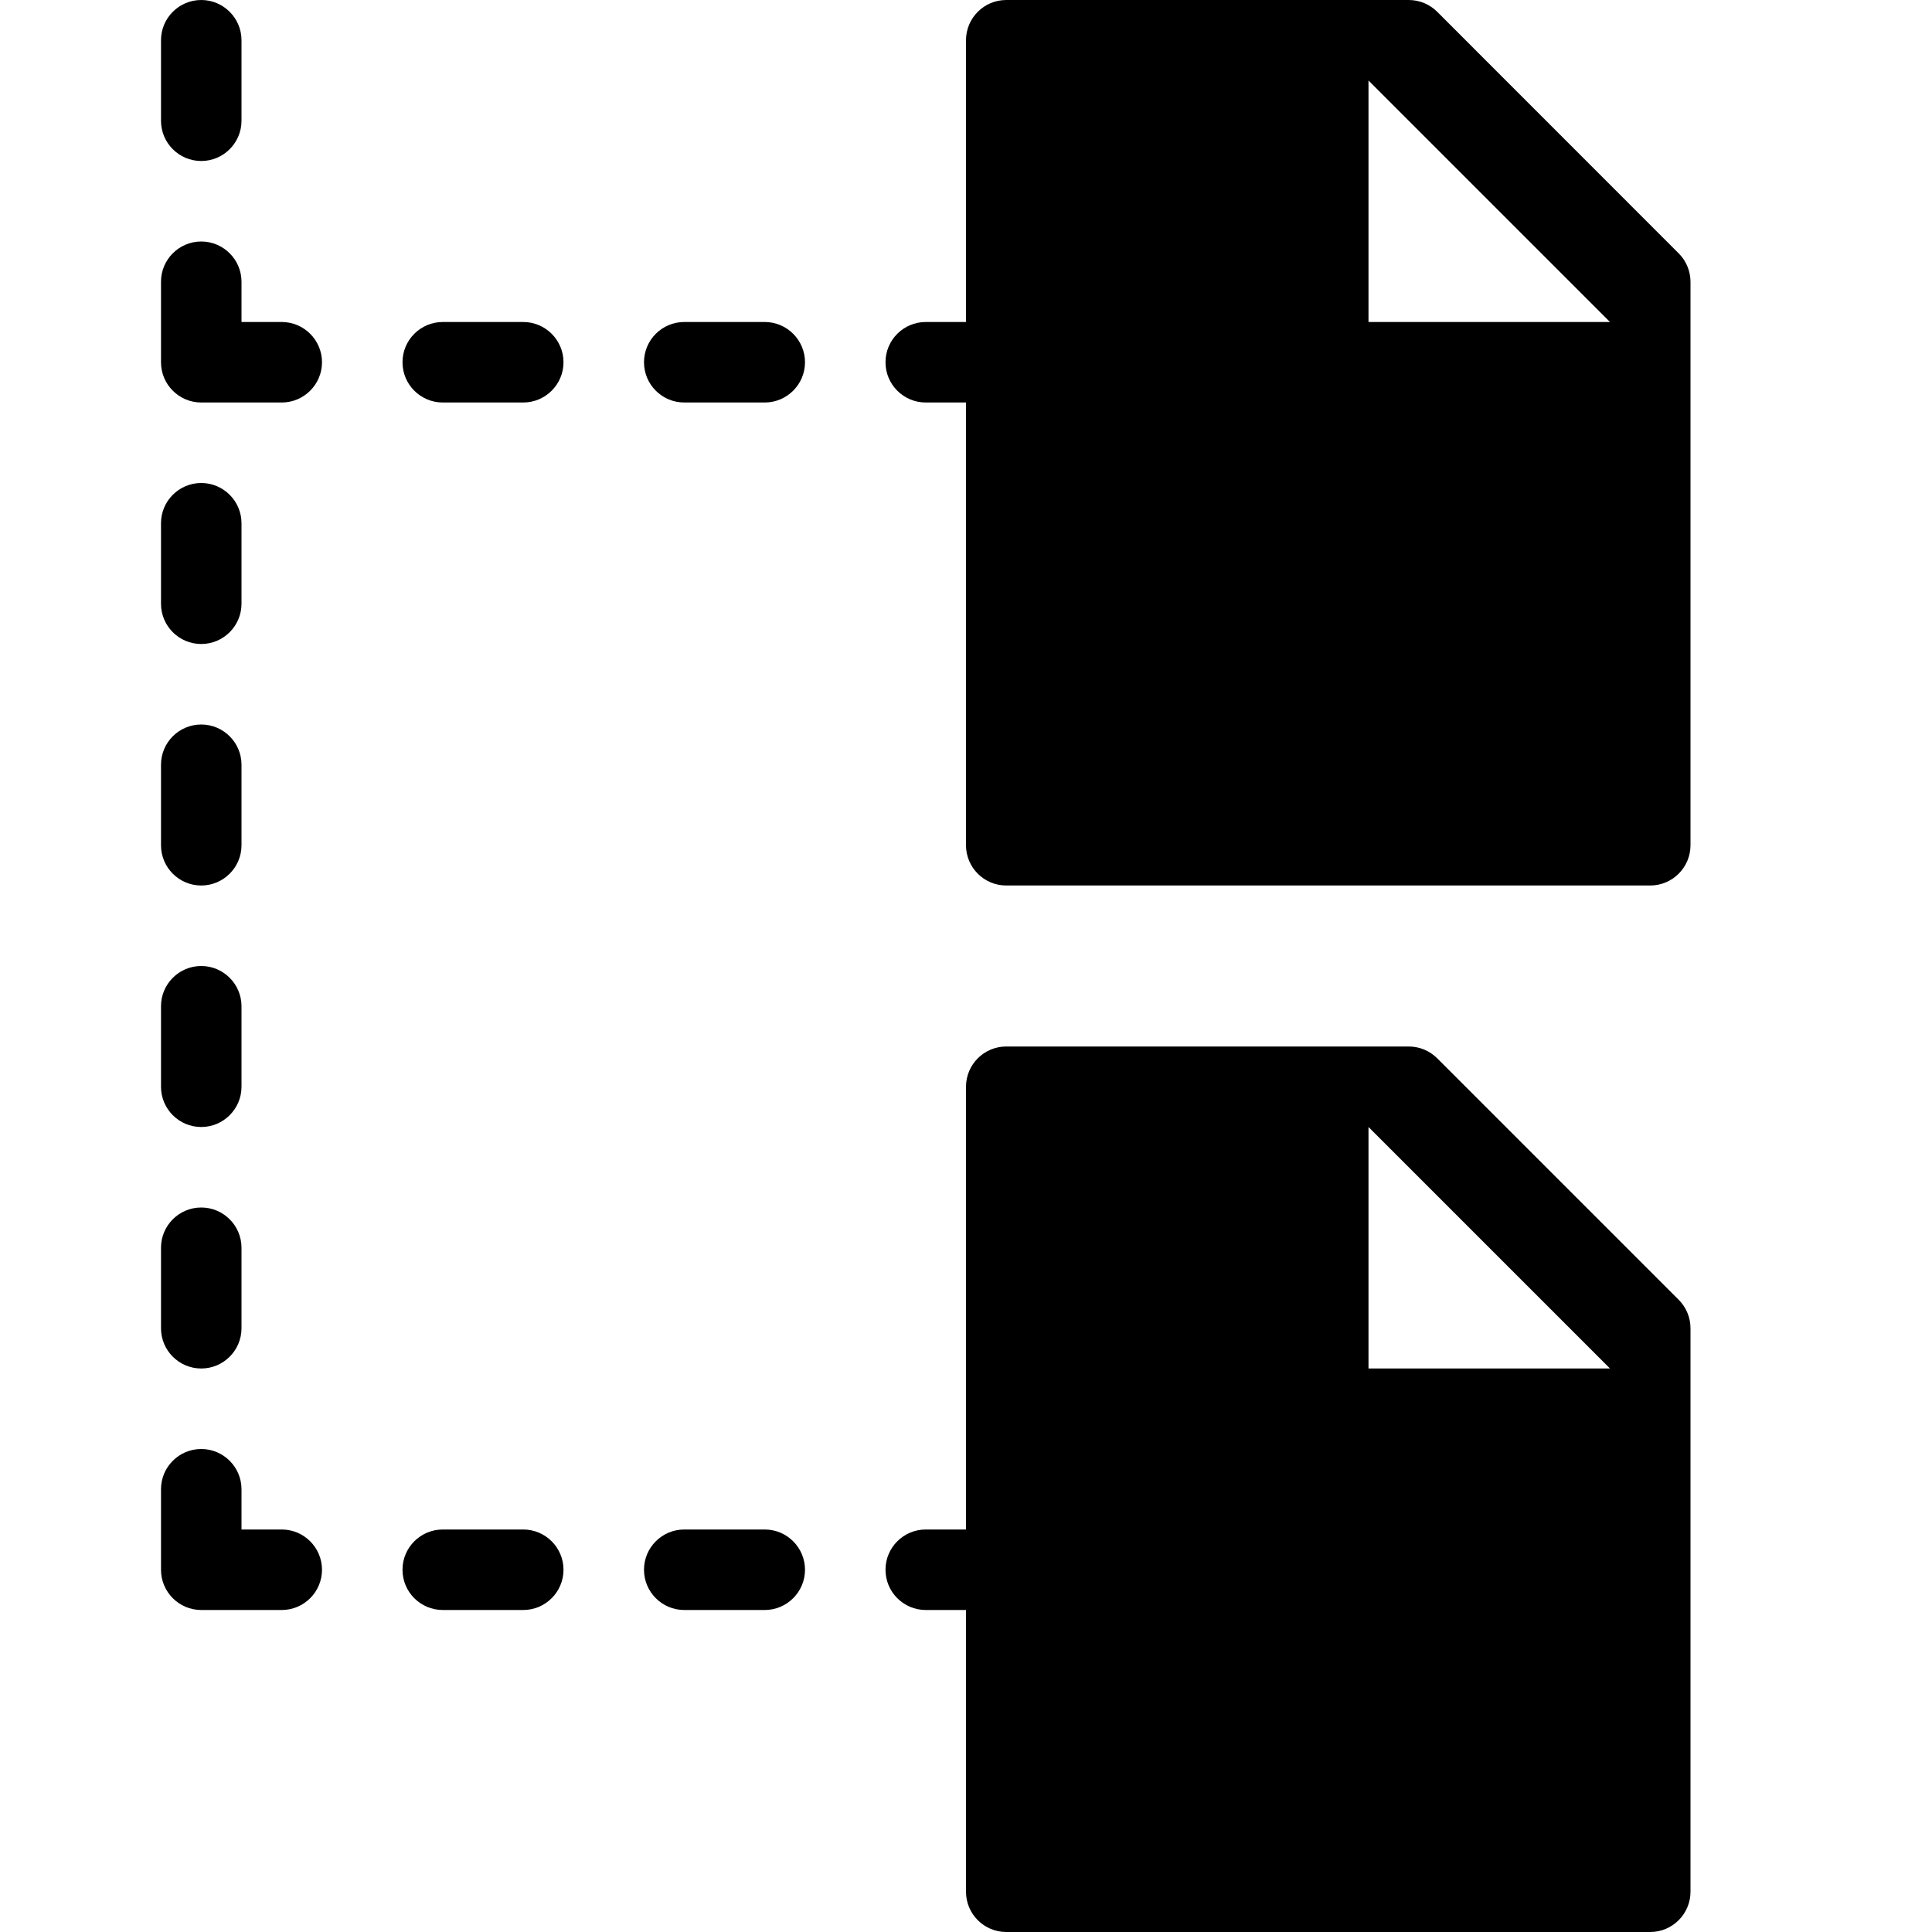 <?xml version="1.0" encoding="utf-8"?>
<!-- Generator: Adobe Illustrator 19.2.1, SVG Export Plug-In . SVG Version: 6.00 Build 0)  -->
<svg version="1.1" xmlns="http://www.w3.org/2000/svg" xmlns:xlink="http://www.w3.org/1999/xlink" x="0px" y="0px" width="24px"
	 height="24px" viewBox="0 0 24 24" enable-background="new 0 0 24 24" xml:space="preserve">
<g id="Filled_Icons_1_">
	<g id="Filled_Icons">
		<g>
			<path d="M20.854,3.148l-3-3.001C17.76,0.053,17.633,0,17.5,0h-5C12.224,0,12,0.224,12,0.5V4h-0.5C11.224,4,11,4.224,11,4.5
				C11,4.776,11.224,5,11.5,5H12v5.5c0,0.276,0.224,0.5,0.5,0.5h8c0.275,0,0.5-0.224,0.5-0.5V3.501
				C21,3.368,20.947,3.241,20.854,3.148z M17,4V1l3,3H17z"/>
			<path d="M17.854,13.147C17.76,13.053,17.633,13,17.5,13h-5c-0.276,0-0.5,0.224-0.5,0.5V19h-0.5c-0.276,0-0.5,0.224-0.5,0.5
				c0,0.276,0.224,0.5,0.5,0.5H12v3.5c0,0.276,0.224,0.5,0.5,0.5h8c0.275,0,0.5-0.224,0.5-0.5v-7c0-0.132-0.053-0.26-0.146-0.353
				L17.854,13.147z M17,17v-3l3,3H17z"/>
			<path d="M2.5,2C2.775,2,3,1.776,3,1.5v-1C3,0.224,2.775,0,2.5,0C2.224,0,2,0.224,2,0.5v1C2,1.776,2.224,2,2.5,2z"/>
			<path d="M2.5,8C2.775,8,3,7.776,3,7.5v-1C3,6.224,2.775,6,2.5,6C2.224,6,2,6.224,2,6.5v1C2,7.776,2.224,8,2.5,8z"/>
			<path d="M3.5,4H3V3.5C3,3.224,2.775,3,2.5,3C2.224,3,2,3.224,2,3.5v1C2,4.776,2.224,5,2.5,5h1C3.775,5,4,4.776,4,4.5
				C4,4.224,3.775,4,3.5,4z"/>
			<path d="M2.5,11C2.775,11,3,10.776,3,10.5v-1C3,9.224,2.775,9,2.5,9C2.224,9,2,9.224,2,9.5v1C2,10.776,2.224,11,2.5,11z"/>
			<path d="M2.5,14C2.775,14,3,13.776,3,13.5v-1C3,12.224,2.775,12,2.5,12C2.224,12,2,12.224,2,12.5v1C2,13.776,2.224,14,2.5,14z"/>
			<path d="M2.5,17C2.775,17,3,16.776,3,16.5v-1C3,15.224,2.775,15,2.5,15C2.224,15,2,15.224,2,15.5v1C2,16.776,2.224,17,2.5,17z"/>
			<path d="M3.5,19H3v-0.5C3,18.224,2.775,18,2.5,18C2.224,18,2,18.224,2,18.5v1C2,19.776,2.224,20,2.5,20h1
				C3.775,20,4,19.776,4,19.5C4,19.224,3.775,19,3.5,19z"/>
			<path d="M6.5,4h-1C5.224,4,5,4.224,5,4.5C5,4.776,5.224,5,5.5,5h1C6.775,5,7,4.776,7,4.5C7,4.224,6.775,4,6.5,4z"/>
			<path d="M9.5,4h-1C8.224,4,8,4.224,8,4.5C8,4.776,8.224,5,8.5,5h1C9.775,5,10,4.776,10,4.5C10,4.224,9.775,4,9.5,4z"/>
			<path d="M6.5,19h-1C5.224,19,5,19.224,5,19.5C5,19.776,5.224,20,5.5,20h1C6.775,20,7,19.776,7,19.5C7,19.224,6.775,19,6.5,19z"/>
			<path d="M9.5,19h-1C8.224,19,8,19.224,8,19.5C8,19.776,8.224,20,8.5,20h1c0.275,0,0.5-0.224,0.5-0.5C10,19.224,9.775,19,9.5,19z"
				/>
		</g>
	</g>
	<g id="New_icons">
	</g>
</g>
<g id="Invisible_Shape">
	<rect fill="none" width="24" height="24"/>
</g>
</svg>

